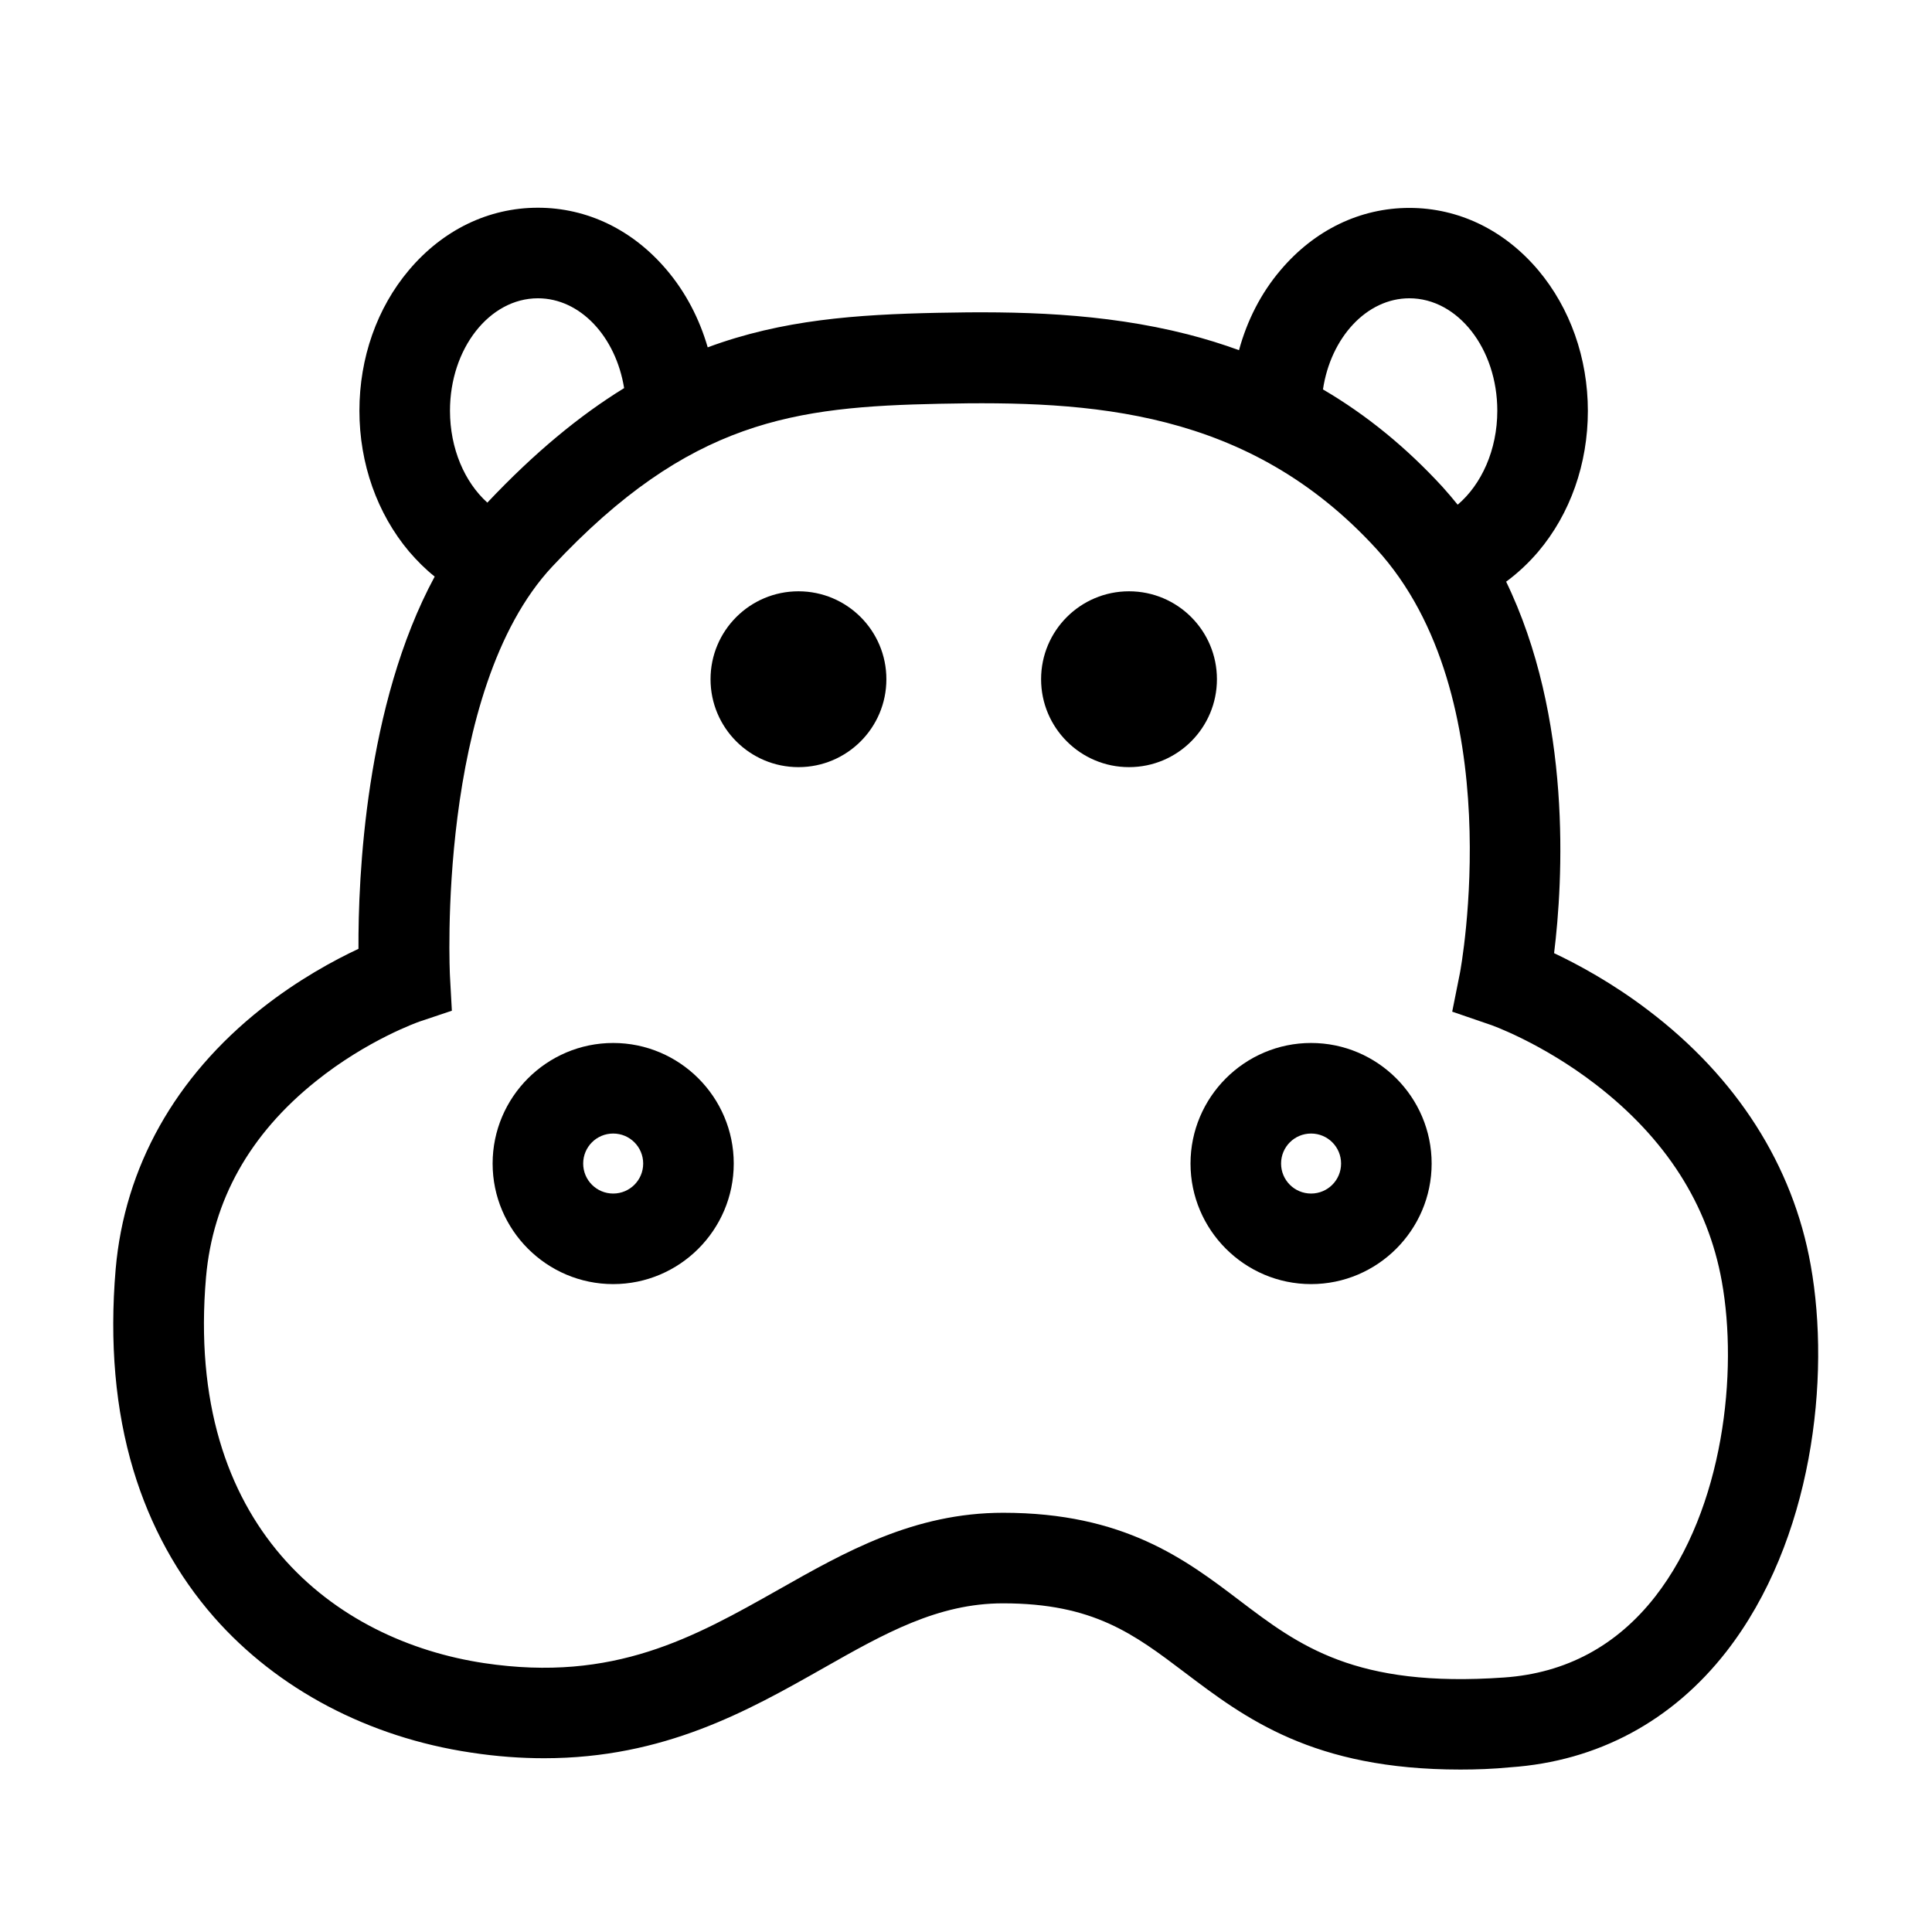 <?xml version="1.0" encoding="utf-8"?>
<!-- Generator: Adobe Illustrator 22.0.0, SVG Export Plug-In . SVG Version: 6.00 Build 0)  -->
<svg version="1.1" id="Ebene_1" xmlns="http://www.w3.org/2000/svg" xmlns:xlink="http://www.w3.org/1999/xlink" x="0px" y="0px"
	 viewBox="0 0 1024 1024" style="enable-background:new 0 0 1024 1024;" xml:space="preserve">
<style type="text/css">
	.st0{display:none;}
</style>
<g id="HG" class="st0">
</g>
<g id="vwicn007_1_">
	<g>
		<path class="st1" d="M325,680.6c-35.2,0-63.9-28.7-63.9-63.9s28.7-63.9,63.9-63.9s63.9,28.7,63.9,63.9S360.2,680.6,325,680.6z
			 M325,600.8c-8.8,0-15.9,7.1-15.9,15.9s7.1,15.9,15.9,15.9s15.9-7.1,15.9-15.9S333.8,600.8,325,600.8z"/>
		<path class="st1" d="M694.9,680.6c-35.2,0-63.9-28.7-63.9-63.9s28.7-63.9,63.9-63.9s63.9,28.7,63.9,63.9S730.1,680.6,694.9,680.6z
			 M694.9,600.8c-8.8,0-15.9,7.1-15.9,15.9s7.1,15.9,15.9,15.9c8.8,0,15.9-7.1,15.9-15.9S703.7,600.8,694.9,600.8z"/>
		<circle class="st1" cx="423.2" cy="360" r="46.6"/>
		<circle class="st1" cx="598.4" cy="360" r="46.6"/>
		<path class="st1" d="M959.7,670.5c-9.4-52.8-39.2-99.5-86.2-135.1c-18.8-14.3-36.9-24.1-49.8-30.2c4.7-38.1,9.8-124.7-25.8-197.7
			c0.1,0.3,0.3,0.5,0.4,0.8c6.1-4.5,11.8-9.8,17-15.9c17-20.1,26.3-46.6,26.3-74.6s-9.4-54.5-26.3-74.6c-18-21.3-42.2-33-68.3-33
			s-50.3,11.7-68.3,33c-10.3,12.1-17.7,26.6-22,42.4c-8.8-3.2-17.8-6-27.2-8.4c-45.1-11.5-90.4-12.3-132.7-11.4
			c-42.7,0.9-82.1,3.6-121.7,18.3c-4.4-15.2-11.7-29.2-21.7-41c-18-21.3-42.2-33-68.3-33s-50.3,11.7-68.3,33
			c-17,20.1-26.3,46.6-26.3,74.6s9.4,54.5,26.3,74.6c4.3,5,8.7,9.4,13.6,13.3c-36.8,68.1-40.6,159.5-40.4,197.3
			c-13,6.1-31.9,16.3-51.3,31.6C92.8,570.8,66,618.6,61.3,672.7c-3.3,38.8-0.2,74.6,9.4,106.5c8.9,29.5,23.3,55.8,42.8,78
			c33.5,38.1,81.8,63.6,136.1,71.7c13.7,2.1,26.6,3,38.8,3c63.6,0,108-25.1,147.9-47.7c32.6-18.5,60.8-34.4,95.3-34.4
			c47.9,0,69.3,16.2,96.4,36.7c32,24.2,67.9,51.4,146,51.4c8.4,0,17.3-0.3,26.5-1.2c46.3-3.2,85.8-24.5,114.5-61.3
			C960.8,816.6,970.4,730.1,959.7,670.5z M747,158.1c25.7,0,46.6,26.7,46.6,59.6c0,20.8-8.4,39.1-21,49.8c-2.6-3.2-5.2-6.3-8-9.4
			c-19.2-20.9-40.2-38.1-63.4-51.7C705.3,179,724.3,158.1,747,158.1z M796,303.8c-0.2-0.4-0.4-0.8-0.6-1.2
			C795.6,303,795.8,303.4,796,303.8z M285.1,158.1c22.5,0,41.3,20.4,45.7,47.6c-23.4,14.4-47.3,34-72.5,60.7
			c-12-10.8-19.8-28.6-19.8-48.7C238.5,184.8,259.4,158.1,285.1,158.1z M877.3,846.2c-20.4,26.1-47.3,40.6-80,42.9
			c-79.1,5.6-108.8-16.9-140.3-40.8c-28.7-21.8-61.3-46.5-125.3-46.5c-47.2,0-83.7,20.7-119,40.7c-44.8,25.3-87.2,49.3-156,39
			c-78.8-11.8-159-71.8-147.5-204.6c3.6-40.8,23.1-75.7,58.2-103.8c27.5-22.1,54.6-31.5,54.8-31.6l17.3-5.8l-1-18.2
			c-0.1-1.5-7.4-151.5,54.3-217.3c72.7-77.7,128.5-84.6,205.2-86.2c79.9-1.7,163.6,2.8,231.4,76.8c71.7,78.3,44.7,223.5,44.4,224.9
			l-4.1,20.5l19.8,6.8c0.3,0,27.5,9.6,56.3,31.8c37,28.5,59.5,63.6,66.8,104.4C921.2,726.8,913.8,799.3,877.3,846.2z"/>
	</g>
</g>
</svg>
